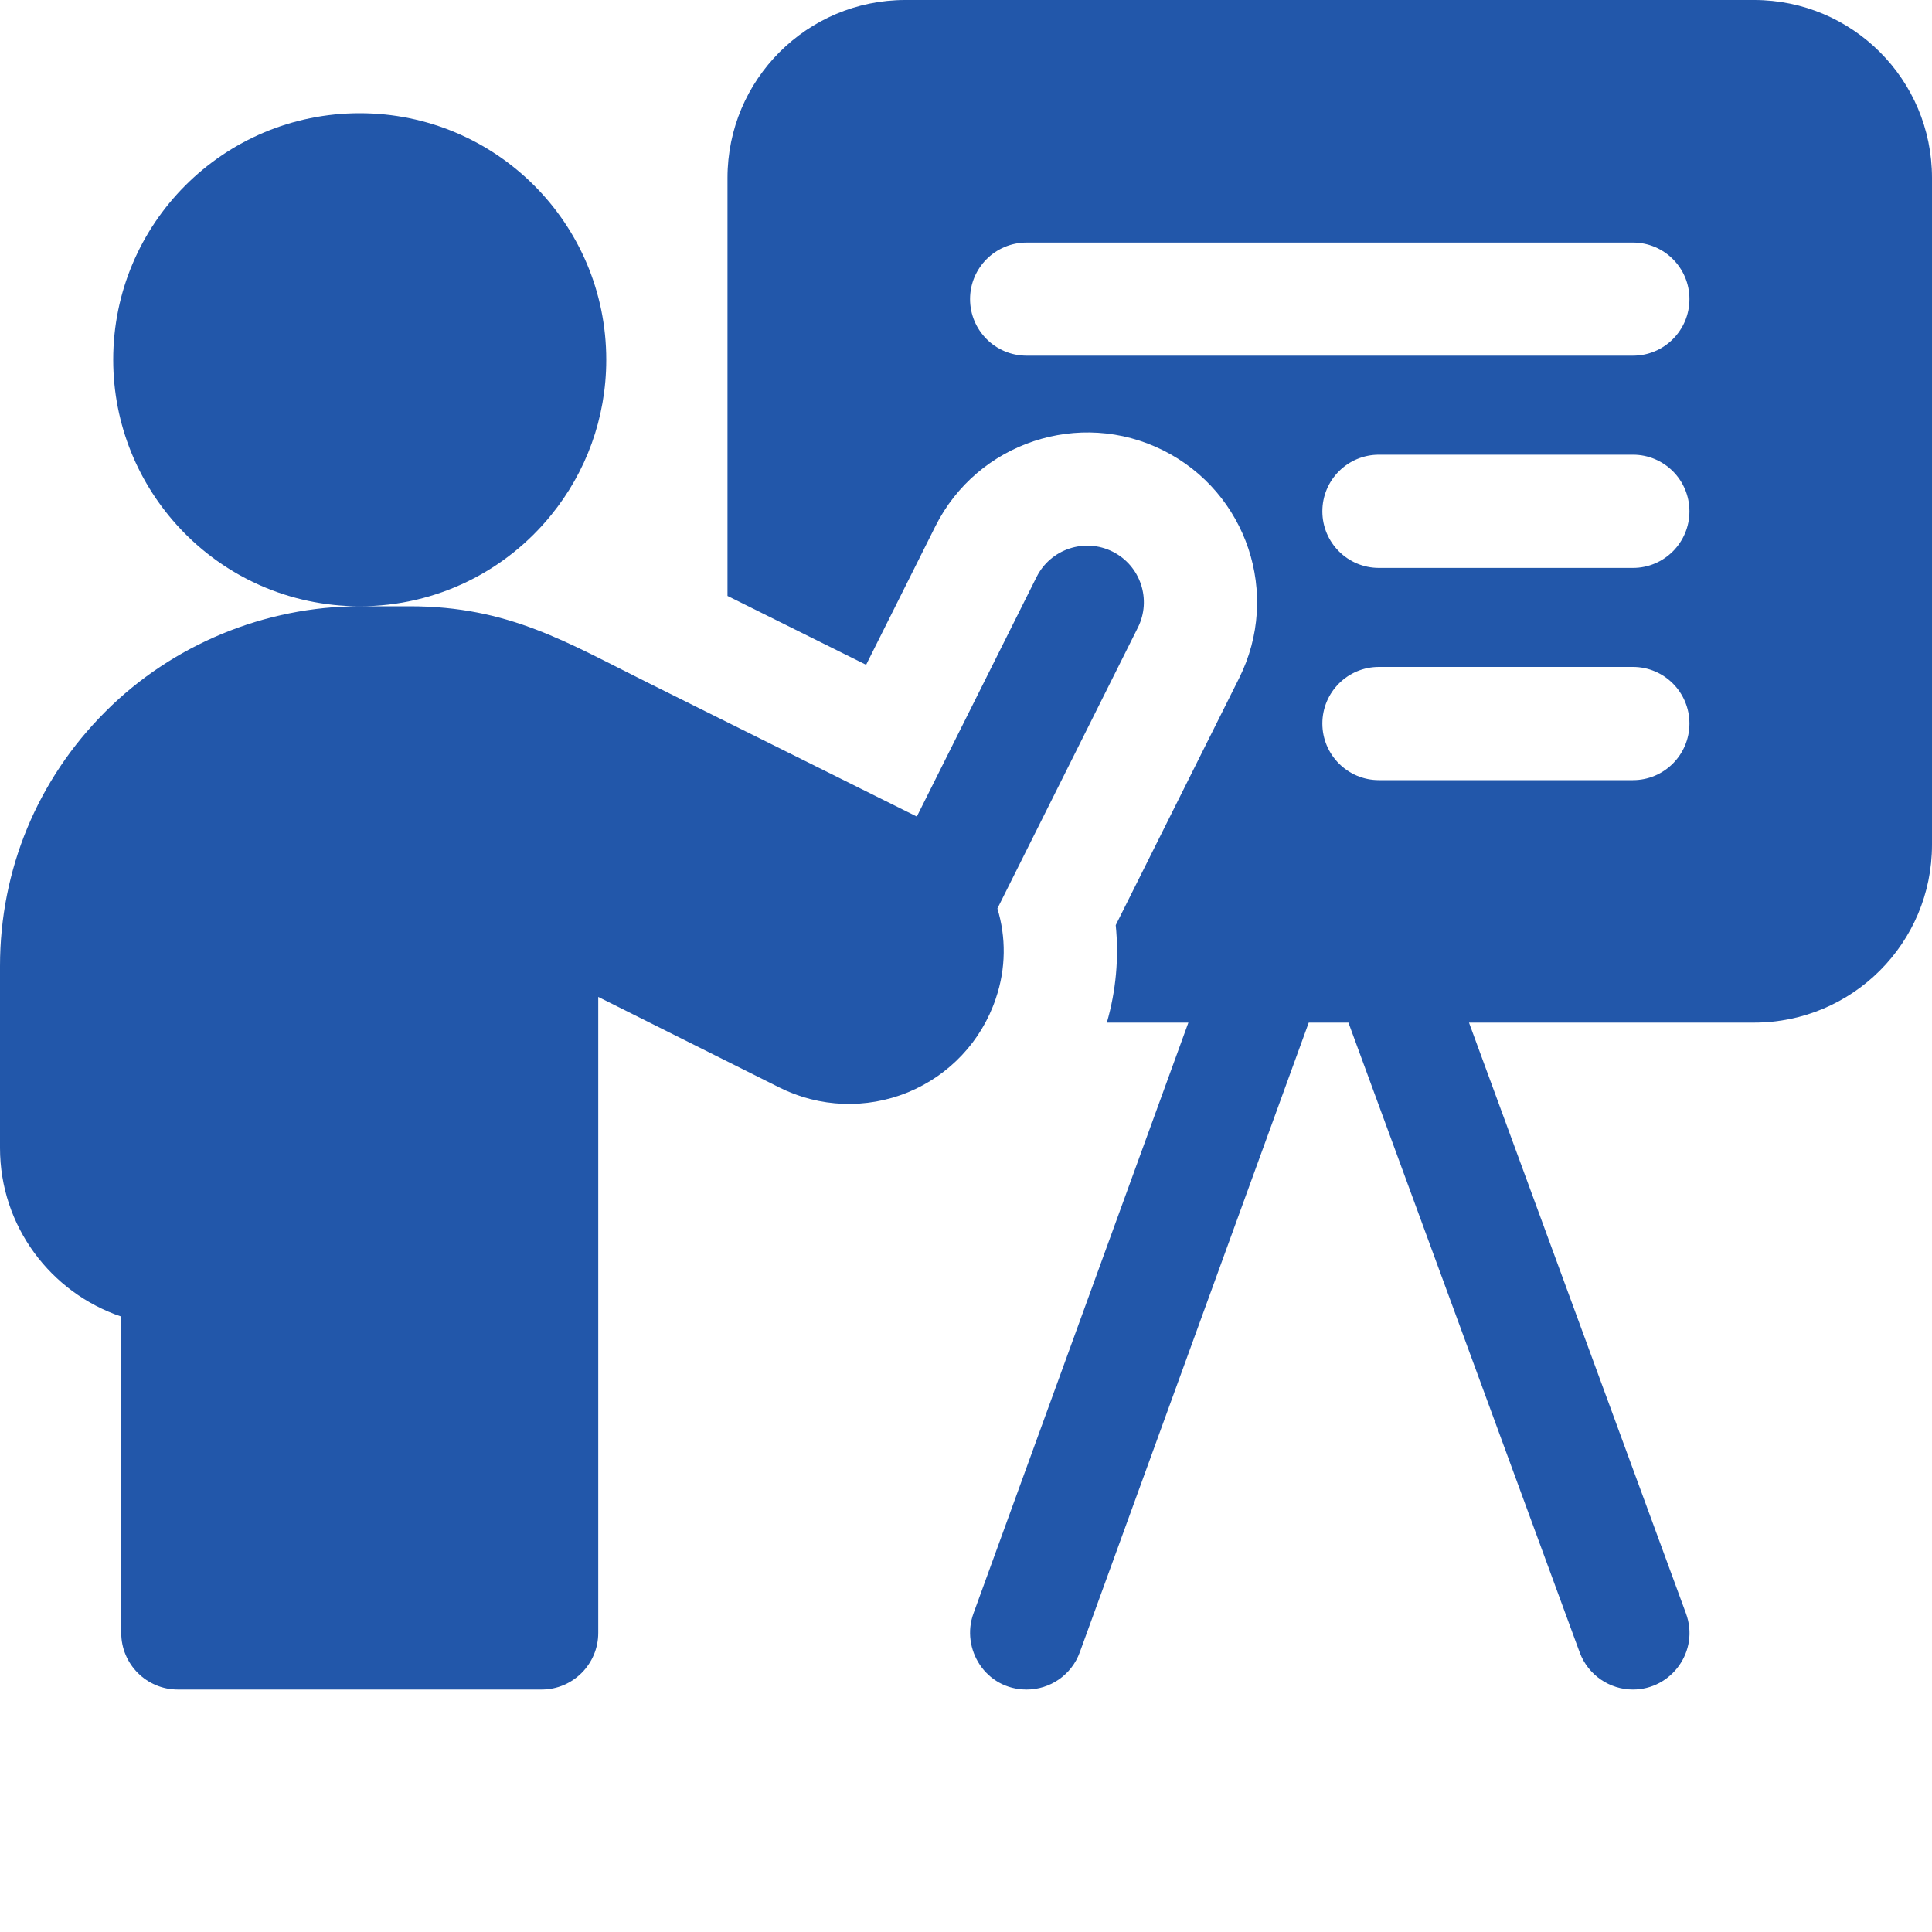<svg width="20" height="20" viewBox="0 0 20 20" fill="none" xmlns="http://www.w3.org/2000/svg">
<path d="M18.159 0H9.372C8.355 0 7.531 0.824 7.531 1.841V6.169C7.996 6.4 8.498 6.65 8.966 6.882L9.683 5.448C10.117 4.581 11.175 4.229 12.041 4.662C12.91 5.097 13.262 6.152 12.827 7.021L11.55 9.577C11.584 9.915 11.553 10.256 11.458 10.586H12.302L10.077 16.703C9.945 17.066 10.2 17.49 10.628 17.49C10.867 17.49 11.092 17.342 11.178 17.104L13.548 10.586H13.959L16.353 17.106C16.441 17.343 16.665 17.49 16.904 17.49C17.303 17.49 17.596 17.091 17.453 16.702L15.207 10.586H18.159C19.176 10.586 20 9.762 20 8.745V1.841C20 0.824 19.176 0 18.159 0V0ZM16.904 8.076H14.275C13.951 8.076 13.689 7.813 13.689 7.49C13.689 7.166 13.951 6.904 14.275 6.904H16.904C17.227 6.904 17.489 7.166 17.489 7.49C17.489 7.813 17.227 8.076 16.904 8.076ZM16.904 5.879H14.275C13.951 5.879 13.689 5.617 13.689 5.293C13.689 4.969 13.951 4.707 14.275 4.707H16.904C17.227 4.707 17.489 4.969 17.489 5.293C17.489 5.617 17.227 5.879 16.904 5.879ZM16.904 3.682H10.628C10.304 3.682 10.042 3.42 10.042 3.096C10.042 2.773 10.304 2.511 10.628 2.511H16.904C17.227 2.511 17.489 2.773 17.489 3.096C17.489 3.42 17.227 3.682 16.904 3.682Z" fill="#2257AA"/>
<path d="M10.309 10.335C10.415 10.024 10.415 9.7 10.325 9.405L11.779 6.497C11.924 6.207 11.807 5.855 11.517 5.71C11.228 5.566 10.876 5.683 10.731 5.972L9.491 8.453C8.75 8.084 7.623 7.524 6.716 7.072C5.872 6.653 5.27 6.276 4.242 6.276H3.724C4.524 6.276 5.239 5.908 5.706 5.331C6.063 4.893 6.276 4.333 6.276 3.724C6.276 2.314 5.134 1.172 3.724 1.172C2.314 1.172 1.172 2.314 1.172 3.724C1.172 4.401 1.436 5.016 1.866 5.473C2.331 5.968 2.991 6.276 3.724 6.276C2.742 6.276 1.782 6.674 1.092 7.366C0.388 8.068 0 9.004 0 10V11.883C0 12.694 0.526 13.383 1.255 13.629V16.904C1.255 17.227 1.517 17.49 1.841 17.49H5.607C5.93 17.49 6.193 17.227 6.193 16.904V10.32C6.748 10.598 7.478 10.963 8.069 11.258C8.483 11.465 8.966 11.484 9.398 11.308C9.828 11.131 10.159 10.779 10.307 10.341C10.308 10.339 10.309 10.337 10.309 10.335Z" fill="#2257AA"/>
</svg>
